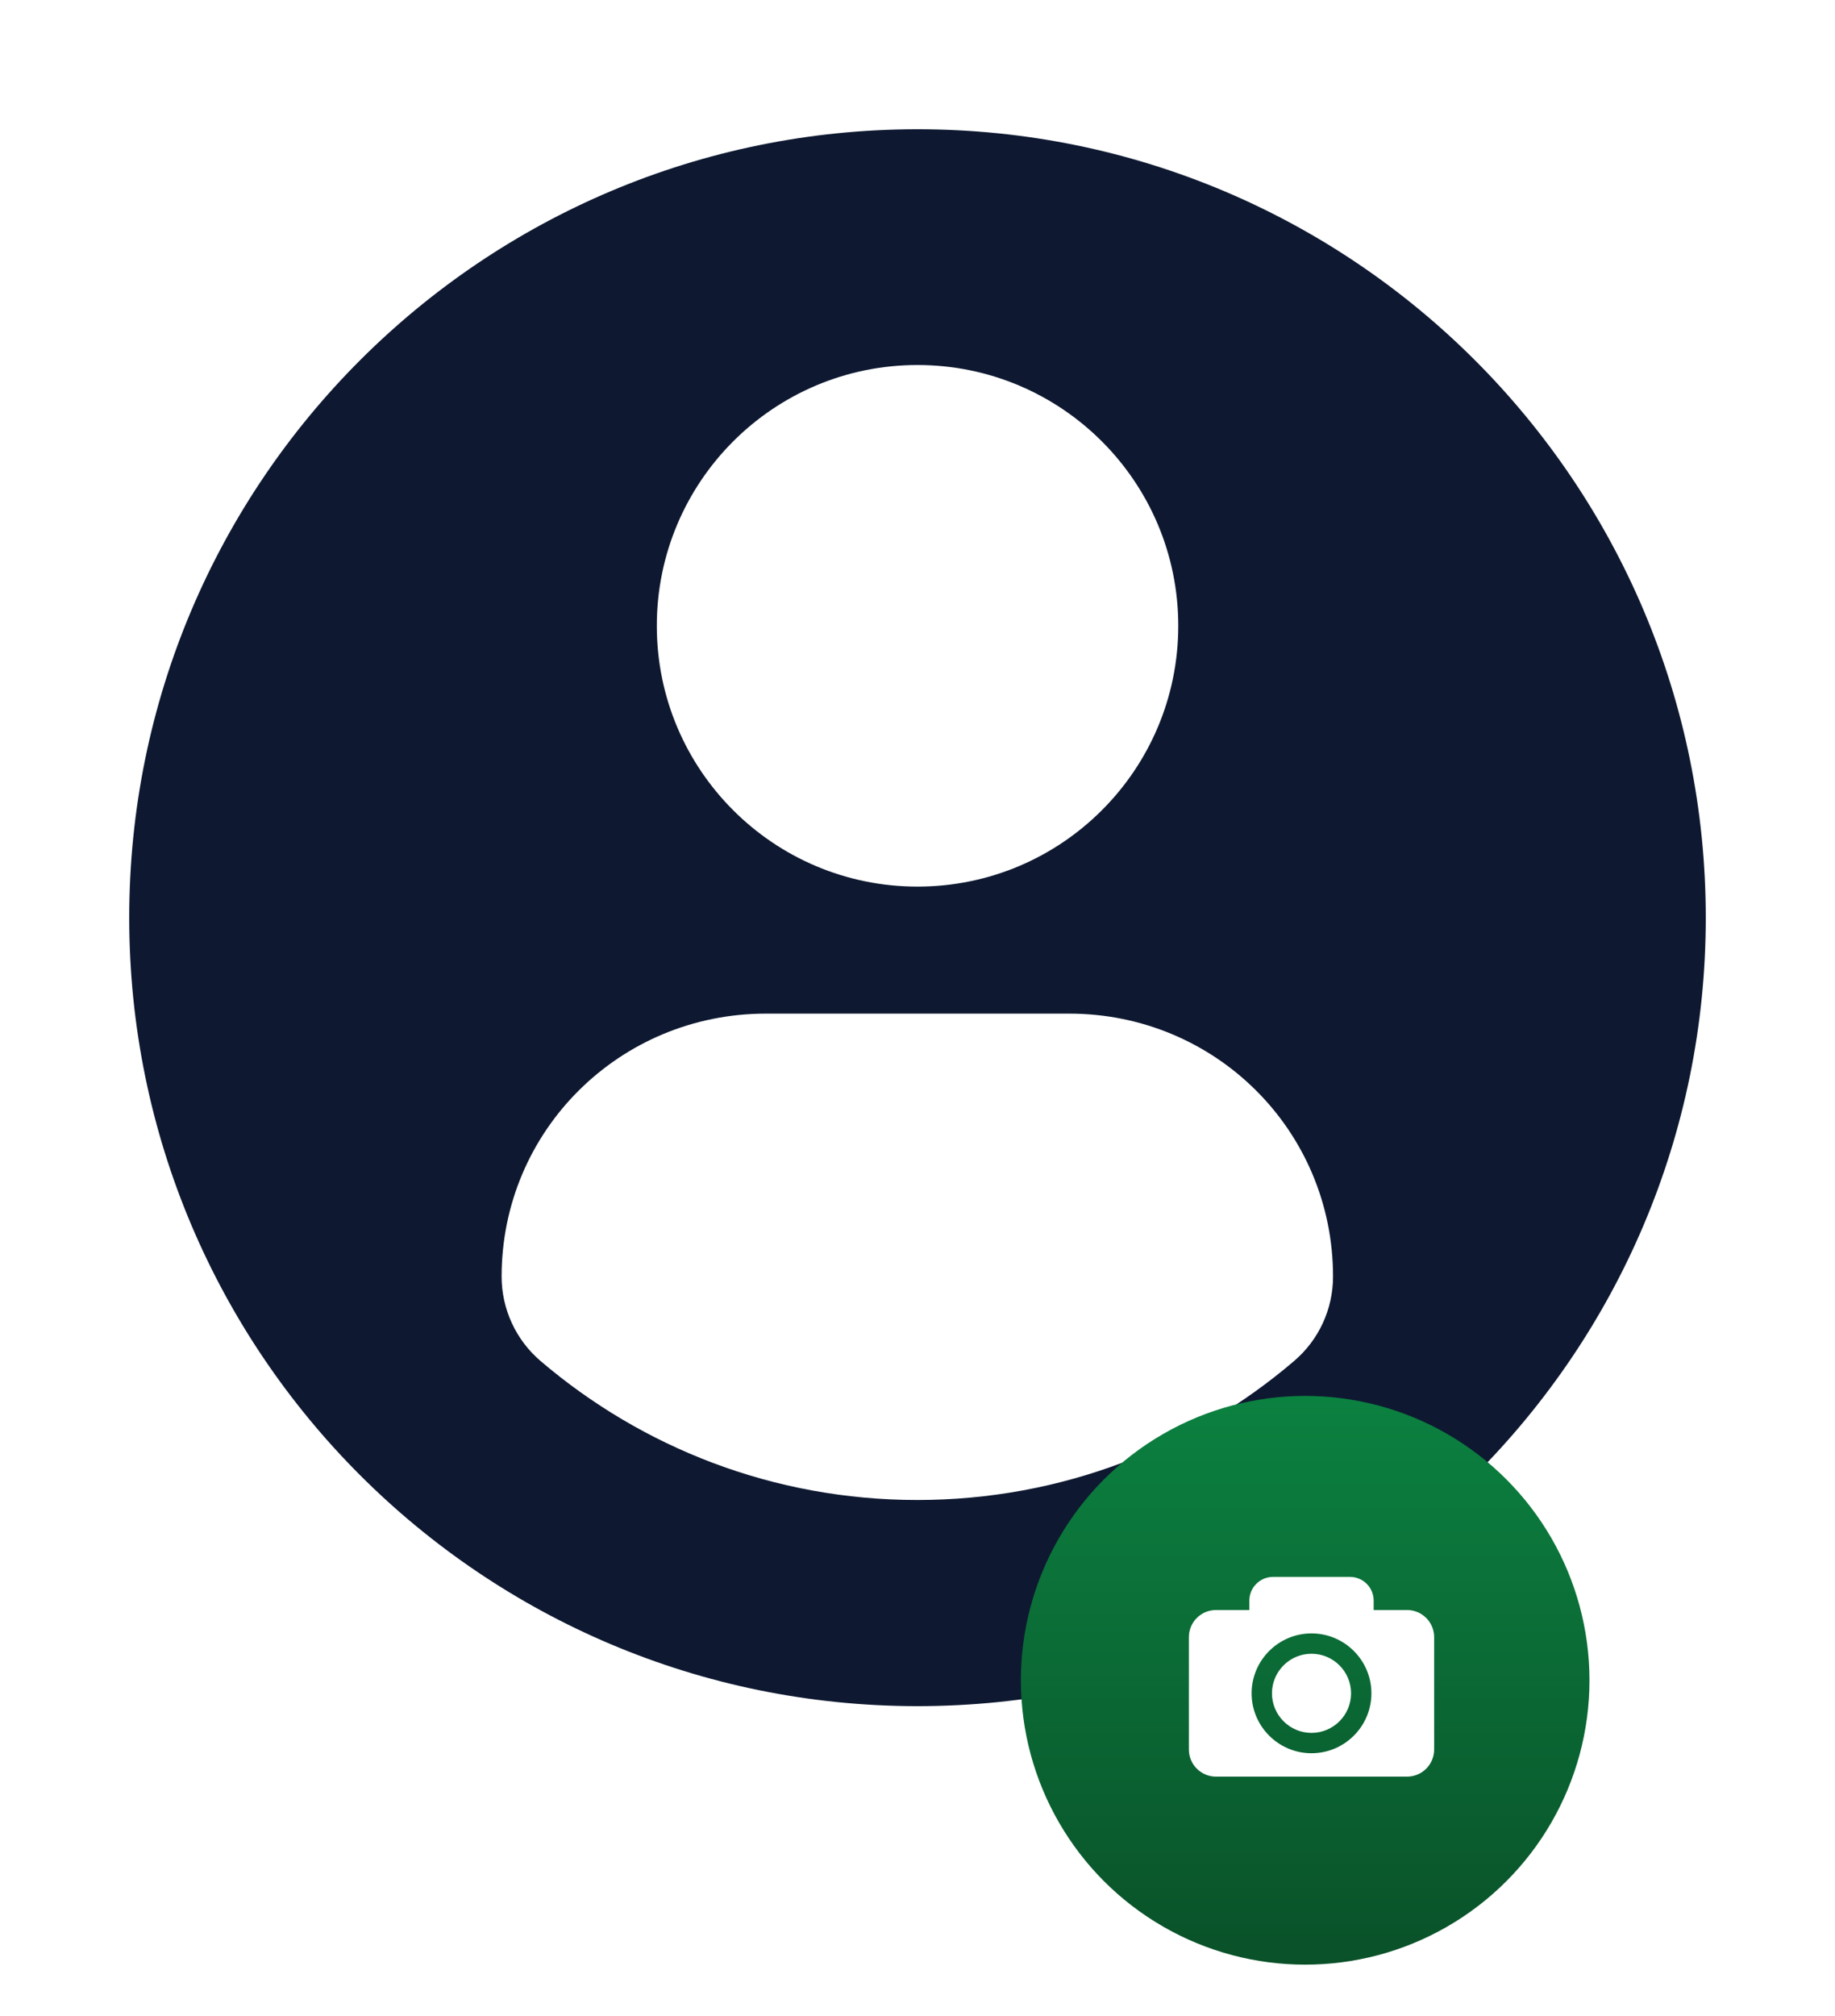 <svg width="142" height="156" viewBox="0 0 142 156" fill="none" xmlns="http://www.w3.org/2000/svg">
<g filter="url(#filter0_d_375_46)">
<circle cx="71" cy="67" r="67" fill="white"/>
</g>
<g filter="url(#filter1_d_375_46)">
<path d="M71 6C37.314 6 10 33.31 10 67C10 100.69 37.312 128 71 128C104.691 128 132 100.69 132 67C132 33.31 104.691 6 71 6ZM71 24.24C82.146 24.24 91.179 33.275 91.179 44.417C91.179 55.561 82.146 64.594 71 64.594C59.859 64.594 50.827 55.561 50.827 44.417C50.827 33.275 59.859 24.24 71 24.24ZM70.987 112.051C59.87 112.051 49.688 108.003 41.834 101.301C39.921 99.669 38.817 97.276 38.817 94.766C38.817 83.466 47.962 74.422 59.264 74.422H82.741C94.046 74.422 103.156 83.466 103.156 94.766C103.156 97.279 102.057 99.666 100.142 101.298C92.291 108.003 82.106 112.051 70.987 112.051Z" fill="#0E1931"/>
</g>
<g filter="url(#filter2_d_375_46)">
<circle cx="101" cy="126" r="22" fill="url(#paint0_linear_375_46)"/>
</g>
<g filter="url(#filter3_d_375_46)">
<path d="M104.551 127.008C104.551 128.696 103.178 130.069 101.49 130.069C99.802 130.069 98.43 128.696 98.43 127.008C98.43 125.32 99.802 123.947 101.49 123.947C103.178 123.947 104.551 125.32 104.551 127.008ZM110.98 122.661V131.355C110.98 132.514 110.04 133.454 108.881 133.454H94.099C92.94 133.454 92 132.514 92 131.355V122.661C92 121.502 92.94 120.563 94.099 120.563H96.68V119.836C96.68 118.822 97.502 118 98.517 118H104.463C105.478 118 106.3 118.822 106.3 119.836V120.562H108.881C110.04 120.563 110.98 121.502 110.98 122.661ZM106.125 127.008C106.125 124.452 104.046 122.373 101.49 122.373C98.935 122.373 96.855 124.452 96.855 127.008C96.855 129.563 98.935 131.643 101.49 131.643C104.046 131.643 106.125 129.563 106.125 127.008Z" fill="white"/>
</g>
<defs>
<filter id="filter0_d_375_46" x="0" y="0" width="142" height="142" filterUnits="userSpaceOnUse" color-interpolation-filters="sRGB">
<feFlood flood-opacity="0" result="BackgroundImageFix"/>
<feColorMatrix in="SourceAlpha" type="matrix" values="0 0 0 0 0 0 0 0 0 0 0 0 0 0 0 0 0 0 127 0" result="hardAlpha"/>
<feOffset dy="4"/>
<feGaussianBlur stdDeviation="2"/>
<feComposite in2="hardAlpha" operator="out"/>
<feColorMatrix type="matrix" values="0 0 0 0 0 0 0 0 0 0 0 0 0 0 0 0 0 0 0.25 0"/>
<feBlend mode="normal" in2="BackgroundImageFix" result="effect1_dropShadow_375_46"/>
<feBlend mode="normal" in="SourceGraphic" in2="effect1_dropShadow_375_46" result="shape"/>
</filter>
<filter id="filter1_d_375_46" x="6" y="6" width="130" height="130" filterUnits="userSpaceOnUse" color-interpolation-filters="sRGB">
<feFlood flood-opacity="0" result="BackgroundImageFix"/>
<feColorMatrix in="SourceAlpha" type="matrix" values="0 0 0 0 0 0 0 0 0 0 0 0 0 0 0 0 0 0 127 0" result="hardAlpha"/>
<feOffset dy="4"/>
<feGaussianBlur stdDeviation="2"/>
<feComposite in2="hardAlpha" operator="out"/>
<feColorMatrix type="matrix" values="0 0 0 0 0 0 0 0 0 0 0 0 0 0 0 0 0 0 0.25 0"/>
<feBlend mode="normal" in2="BackgroundImageFix" result="effect1_dropShadow_375_46"/>
<feBlend mode="normal" in="SourceGraphic" in2="effect1_dropShadow_375_46" result="shape"/>
</filter>
<filter id="filter2_d_375_46" x="75" y="104" width="52" height="52" filterUnits="userSpaceOnUse" color-interpolation-filters="sRGB">
<feFlood flood-opacity="0" result="BackgroundImageFix"/>
<feColorMatrix in="SourceAlpha" type="matrix" values="0 0 0 0 0 0 0 0 0 0 0 0 0 0 0 0 0 0 127 0" result="hardAlpha"/>
<feOffset dy="4"/>
<feGaussianBlur stdDeviation="2"/>
<feComposite in2="hardAlpha" operator="out"/>
<feColorMatrix type="matrix" values="0 0 0 0 0 0 0 0 0 0 0 0 0 0 0 0 0 0 0.25 0"/>
<feBlend mode="normal" in2="BackgroundImageFix" result="effect1_dropShadow_375_46"/>
<feBlend mode="normal" in="SourceGraphic" in2="effect1_dropShadow_375_46" result="shape"/>
</filter>
<filter id="filter3_d_375_46" x="88" y="118" width="26.98" height="23.454" filterUnits="userSpaceOnUse" color-interpolation-filters="sRGB">
<feFlood flood-opacity="0" result="BackgroundImageFix"/>
<feColorMatrix in="SourceAlpha" type="matrix" values="0 0 0 0 0 0 0 0 0 0 0 0 0 0 0 0 0 0 127 0" result="hardAlpha"/>
<feOffset dy="4"/>
<feGaussianBlur stdDeviation="2"/>
<feComposite in2="hardAlpha" operator="out"/>
<feColorMatrix type="matrix" values="0 0 0 0 0 0 0 0 0 0 0 0 0 0 0 0 0 0 0.25 0"/>
<feBlend mode="normal" in2="BackgroundImageFix" result="effect1_dropShadow_375_46"/>
<feBlend mode="normal" in="SourceGraphic" in2="effect1_dropShadow_375_46" result="shape"/>
</filter>
<linearGradient id="paint0_linear_375_46" x1="101" y1="104" x2="101" y2="148" gradientUnits="userSpaceOnUse">
<stop stop-color="#0B8140"/>
<stop offset="1" stop-color="#0A5129"/>
</linearGradient>
</defs>
</svg>
